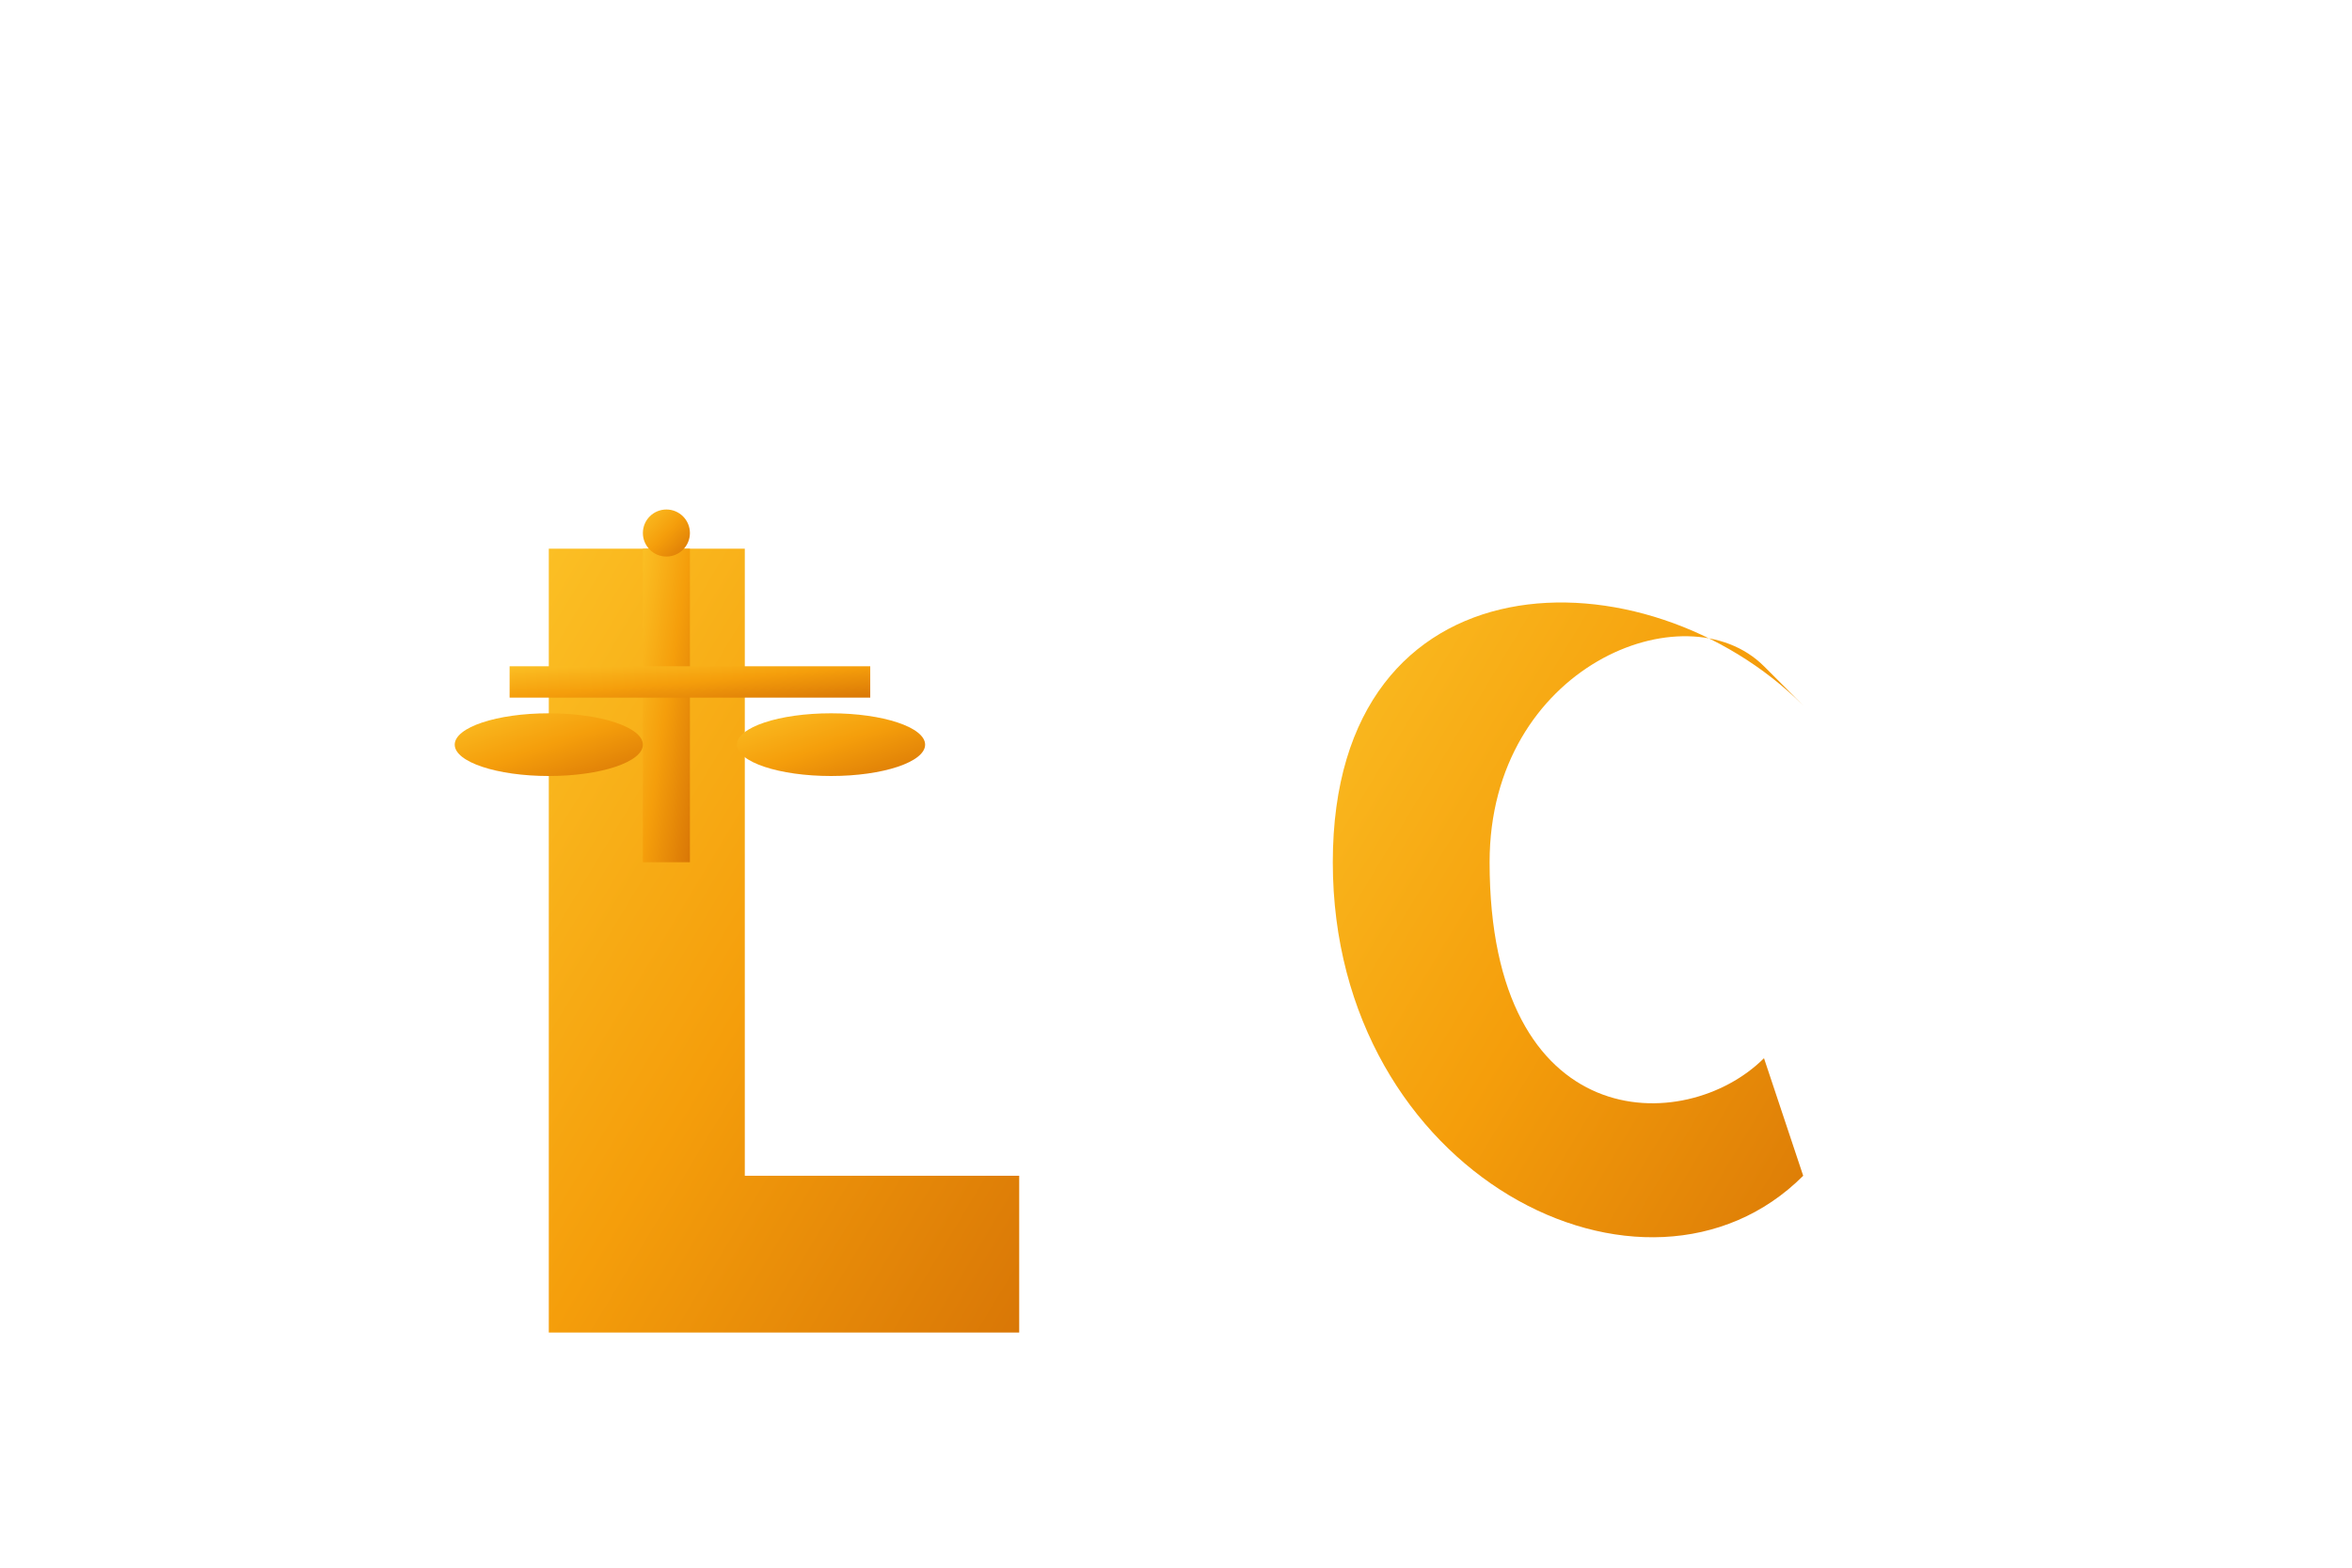 <svg width="300" height="200" viewBox="0 0 300 200" xmlns="http://www.w3.org/2000/svg">
  <defs>
    <!-- Gold gradient for the LC symbol -->
    <linearGradient id="goldGradient" x1="0%" y1="0%" x2="100%" y2="100%">
      <stop offset="0%" style="stop-color:#fbbf24;stop-opacity:1" />
      <stop offset="50%" style="stop-color:#f59e0b;stop-opacity:1" />
      <stop offset="100%" style="stop-color:#d97706;stop-opacity:1" />
    </linearGradient>
    
    <!-- Shadow filter -->
    <filter id="shadow" x="-50%" y="-50%" width="200%" height="200%">
      <feDropShadow dx="2" dy="4" stdDeviation="3" flood-color="rgba(0,0,0,0.3)"/>
    </filter>
  </defs>
  
  <!-- L with integrated scale -->
  <g transform="translate(50, 50)">
    <!-- Letter L base -->
    <path d="M 20 20 L 20 120 L 80 120 L 80 100 L 45 100 L 45 20 Z" 
          fill="url(#goldGradient)" 
          filter="url(#shadow)"/>
    
    <!-- Scale pole (vertical part of L extended) -->
    <rect x="32" y="20" width="6" height="40" 
          fill="url(#goldGradient)" 
          filter="url(#shadow)"/>
    
    <!-- Scale crossbar -->
    <rect x="15" y="35" width="46" height="4" 
          fill="url(#goldGradient)" 
          filter="url(#shadow)"/>
    
    <!-- Left scale pan -->
    <ellipse cx="20" cy="45" rx="12" ry="4" 
             fill="url(#goldGradient)" 
             filter="url(#shadow)"/>
    
    <!-- Right scale pan -->
    <ellipse cx="56" cy="45" rx="12" ry="4" 
             fill="url(#goldGradient)" 
             filter="url(#shadow)"/>
    
    <!-- Scale chains -->
    <line x1="20" y1="39" x2="20" y2="41" 
          stroke="url(#goldGradient)" 
          stroke-width="1"/>
    <line x1="56" y1="39" x2="56" y2="41" 
          stroke="url(#goldGradient)" 
          stroke-width="1"/>
    
    <!-- Decorative top ornament -->
    <circle cx="35" cy="18" r="3" 
            fill="url(#goldGradient)" 
            filter="url(#shadow)"/>
  </g>
  
  <!-- Letter C -->
  <g transform="translate(150, 50)">
    <path d="M 80 40 
             C 60 20, 20 20, 20 60
             C 20 100, 60 120, 80 100
             L 75 85
             C 65 95, 40 95, 40 60
             C 40 35, 65 25, 75 35
             Z" 
          fill="url(#goldGradient)" 
          filter="url(#shadow)"/>
  </g>
</svg>